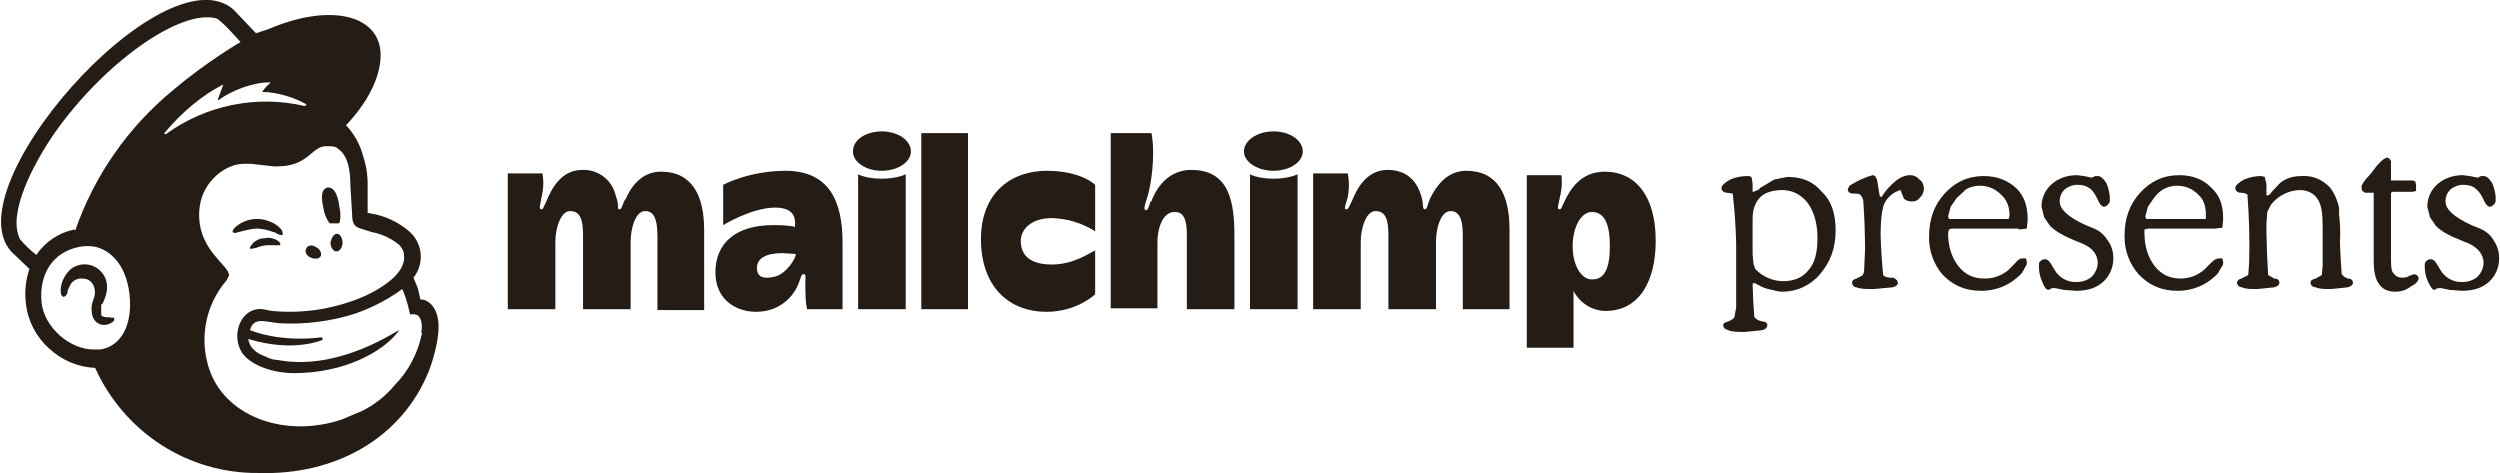 <svg width="148" height="28" viewBox="0 0 148 28" fill="none" xmlns="http://www.w3.org/2000/svg">
<g clip-path="url(#clip0_1_218)">
<path d="M103.754 11.2V11.356H103.805L104.163 11.2V11.148L105.034 10.63L105.802 10.474C106.673 10.474 107.338 10.733 107.851 11.356C108.414 11.874 108.67 12.652 108.67 13.637C108.67 14.674 108.363 15.504 107.748 16.23C107.47 16.559 107.125 16.823 106.735 17.002C106.346 17.181 105.922 17.272 105.495 17.267C105.188 17.267 104.983 17.163 104.675 17.111C104.419 17.059 104.163 16.904 103.856 16.748L103.754 16.8C103.766 17.458 103.8 18.115 103.856 18.77C103.958 18.874 104.061 18.978 104.317 19.03C104.522 19.03 104.624 19.134 104.624 19.237C104.624 19.393 104.522 19.497 104.317 19.548L103.293 19.652C102.883 19.652 102.525 19.652 102.32 19.548C102.115 19.497 102.012 19.393 102.012 19.237C102.012 19.134 102.115 19.082 102.32 19.03C102.525 18.926 102.627 18.874 102.678 18.77L102.781 18.2V14.415C102.758 13.427 102.69 12.441 102.576 11.459L102.217 11.408C102.012 11.408 101.91 11.252 101.91 11.148C101.91 10.993 102.064 10.837 102.422 10.63C102.781 10.474 103.139 10.422 103.446 10.422C103.549 10.422 103.651 10.422 103.702 10.526L103.754 10.889V11.2ZM103.754 12.963V15.037L103.805 15.608L103.907 15.919C104.119 16.144 104.373 16.325 104.654 16.449C104.936 16.574 105.239 16.64 105.546 16.645C106.212 16.645 106.724 16.437 107.082 15.97C107.441 15.556 107.594 14.934 107.594 14.104C107.594 13.222 107.39 12.548 107.031 12.03C106.621 11.511 106.109 11.252 105.495 11.252C104.931 11.252 104.471 11.408 104.215 11.667C103.907 11.978 103.754 12.393 103.754 12.963ZM111.384 11.667C111.602 11.31 111.879 10.994 112.203 10.733C112.511 10.474 112.818 10.37 113.074 10.37C113.33 10.37 113.484 10.474 113.637 10.63C113.791 10.733 113.893 10.941 113.893 11.148C113.893 11.408 113.791 11.563 113.689 11.667C113.535 11.874 113.381 11.926 113.176 11.926C112.972 11.926 112.869 11.874 112.716 11.771L112.511 11.252C112.121 11.362 111.79 11.623 111.589 11.978C111.435 12.237 111.333 12.911 111.333 13.948C111.355 14.728 111.406 15.506 111.486 16.282C111.486 16.334 111.691 16.437 111.896 16.437H112.101L112.306 16.593L112.357 16.748C112.357 16.852 112.255 16.956 112.05 17.008L110.923 17.111C110.462 17.111 110.155 17.111 109.899 17.008C109.745 17.008 109.643 16.852 109.643 16.748C109.643 16.593 109.745 16.541 109.899 16.489L110.206 16.334C110.309 16.282 110.36 16.126 110.36 15.919L110.411 14.778C110.408 13.826 110.374 12.875 110.309 11.926C110.309 11.771 110.206 11.615 110.155 11.563C110.155 11.511 110.001 11.459 109.797 11.459H109.643L109.489 11.408C109.457 11.383 109.432 11.352 109.414 11.316C109.396 11.28 109.387 11.24 109.387 11.2L109.489 10.993L109.848 10.785C110.17 10.603 110.514 10.463 110.872 10.37C110.974 10.37 111.077 10.474 111.128 10.682L111.282 11.615L111.384 11.667ZM115.583 12.963H118.912L118.963 12.756C118.963 12.237 118.81 11.822 118.451 11.511C118.188 11.244 117.846 11.07 117.478 11.014C117.109 10.958 116.732 11.023 116.403 11.2L115.839 11.719L115.481 12.237L115.327 12.808L115.379 12.963H115.583ZM119.475 13.534H115.532L115.379 13.585L115.327 13.793C115.327 14.57 115.532 15.245 115.942 15.763C116.352 16.282 116.864 16.489 117.478 16.489C118.003 16.499 118.513 16.315 118.912 15.97L119.322 15.556C119.475 15.348 119.629 15.296 119.731 15.296H119.936L119.988 15.504C119.988 15.608 119.988 15.711 119.885 15.815C119.833 15.945 119.764 16.067 119.68 16.178C119.373 16.511 119 16.776 118.585 16.954C118.171 17.133 117.724 17.222 117.273 17.215C116.352 17.215 115.635 16.904 115.02 16.282C114.472 15.653 114.179 14.838 114.201 14C114.201 12.963 114.508 12.133 115.122 11.459C115.737 10.785 116.505 10.422 117.427 10.422C118.246 10.422 118.861 10.682 119.373 11.148C119.834 11.615 120.039 12.185 120.039 13.015L119.988 13.534L119.527 13.585L119.475 13.534ZM123.828 10.526L124.033 10.422H124.187C124.34 10.422 124.494 10.526 124.699 10.837C124.801 11.097 124.904 11.408 124.904 11.771C124.904 11.926 124.904 12.03 124.801 12.082C124.75 12.185 124.648 12.237 124.545 12.237C124.443 12.237 124.289 12.082 124.187 11.822L124.136 11.719C123.982 11.408 123.828 11.2 123.624 11.097C123.47 10.993 123.265 10.941 122.958 10.941C122.702 10.941 122.446 11.045 122.241 11.2C122.036 11.408 121.934 11.615 121.934 11.926C121.934 12.393 122.446 12.859 123.47 13.326L123.982 13.534C124.34 13.689 124.597 13.948 124.801 14.259C125.006 14.57 125.109 14.882 125.109 15.296C125.109 15.815 124.904 16.334 124.494 16.697C124.084 17.059 123.572 17.215 122.907 17.215L122.19 17.163L121.678 17.059H121.473L121.268 17.163C121.165 17.163 121.012 17.008 120.909 16.697C120.756 16.385 120.704 16.074 120.704 15.763C120.704 15.608 120.704 15.504 120.807 15.452C120.909 15.348 120.961 15.348 121.063 15.348C121.217 15.348 121.319 15.452 121.473 15.711L121.626 15.97C121.755 16.197 121.942 16.384 122.168 16.512C122.393 16.64 122.648 16.703 122.907 16.697C123.265 16.697 123.572 16.593 123.828 16.385C124.033 16.178 124.187 15.867 124.187 15.556C124.187 15.296 124.084 15.089 123.982 14.934C123.828 14.726 123.624 14.57 123.265 14.415L122.753 14.208C122.138 13.948 121.677 13.689 121.37 13.378L121.012 12.859L120.858 12.237C120.858 11.719 121.063 11.252 121.473 10.889C121.831 10.578 122.343 10.37 122.958 10.37L123.367 10.422L123.88 10.526H123.828ZM127.157 12.963H130.588V12.756C130.588 12.237 130.486 11.822 130.127 11.511C129.864 11.244 129.523 11.07 129.154 11.014C128.785 10.958 128.408 11.023 128.079 11.2C127.874 11.304 127.669 11.511 127.516 11.719L127.157 12.237L127.003 12.808L127.055 12.963H127.208H127.157ZM131.1 13.534H127.157L126.952 13.585V13.793C126.952 14.57 127.157 15.245 127.567 15.763C127.976 16.282 128.489 16.489 129.103 16.489C129.61 16.487 130.1 16.303 130.486 15.97L130.895 15.556C131.1 15.348 131.254 15.296 131.408 15.296H131.561L131.612 15.504C131.612 15.608 131.612 15.711 131.51 15.815L131.305 16.178C130.998 16.511 130.625 16.776 130.21 16.954C129.796 17.133 129.349 17.222 128.898 17.215C127.976 17.215 127.26 16.904 126.645 16.282C126.066 15.648 125.754 14.811 125.774 13.948C125.774 12.911 126.082 12.082 126.696 11.408C127.311 10.733 128.079 10.37 129.001 10.37C129.82 10.37 130.435 10.63 130.895 11.097C131.408 11.563 131.612 12.133 131.612 12.963L131.561 13.482L131.1 13.534ZM134.173 11.408V11.563H134.224C134.275 11.563 134.378 11.563 134.48 11.356L134.736 11.097C134.941 10.837 135.146 10.682 135.402 10.578C135.658 10.474 135.914 10.422 136.273 10.422C136.792 10.388 137.304 10.555 137.707 10.889C138.065 11.148 138.321 11.667 138.475 12.289V12.704C138.54 13.254 138.557 13.81 138.526 14.363C138.546 14.986 138.58 15.608 138.628 16.23L138.782 16.385L138.987 16.489C139.192 16.489 139.294 16.593 139.294 16.748C139.294 16.852 139.192 16.956 138.987 17.008L138.014 17.111C137.604 17.111 137.297 17.111 137.092 17.008C136.887 17.008 136.785 16.852 136.785 16.748C136.785 16.593 136.887 16.541 137.092 16.489L137.45 16.282L137.502 15.711V13.482C137.502 12.704 137.45 12.133 137.194 11.771C136.99 11.459 136.631 11.252 136.119 11.252C135.791 11.265 135.47 11.351 135.178 11.504C134.886 11.656 134.63 11.871 134.429 12.133L134.224 12.548L134.173 13.222V13.741C134.185 14.589 134.219 15.436 134.275 16.282L134.634 16.489C134.839 16.489 134.941 16.593 134.941 16.748C134.941 16.852 134.839 16.956 134.634 17.008L133.661 17.111C133.251 17.111 132.893 17.111 132.739 17.008C132.534 17.008 132.432 16.852 132.432 16.748C132.432 16.593 132.534 16.541 132.688 16.489L133.098 16.282L133.149 15.556C133.186 14.207 133.152 12.857 133.046 11.511C133.046 11.511 132.893 11.408 132.637 11.408C132.432 11.408 132.329 11.252 132.329 11.148C132.329 10.993 132.483 10.837 132.842 10.63C133.2 10.474 133.558 10.422 133.866 10.422L134.071 10.474L134.173 10.889V11.408ZM140.523 11.408H140.011L139.857 11.304L139.806 11.2V11.045C139.806 10.941 139.96 10.682 140.318 10.319C140.446 10.17 140.566 10.014 140.677 9.852C140.984 9.489 141.189 9.334 141.343 9.334L141.445 9.385L141.547 9.541V10.682H142.828L142.981 10.733L143.032 10.941V11.304L142.828 11.356H141.65L141.547 11.408V15.089C141.547 15.608 141.547 15.97 141.65 16.126C141.803 16.334 141.957 16.437 142.213 16.437C142.316 16.437 142.469 16.437 142.623 16.334L142.93 16.23L143.084 16.282L143.186 16.437C143.186 16.645 143.033 16.8 142.725 16.956C142.469 17.163 142.162 17.267 141.803 17.267C141.343 17.267 141.035 17.111 140.83 16.8C140.626 16.541 140.523 16.074 140.523 15.4V11.356V11.408ZM146.668 10.526L146.873 10.422H147.027C147.181 10.422 147.334 10.526 147.539 10.837C147.642 11.097 147.744 11.408 147.744 11.771C147.744 11.926 147.744 12.03 147.641 12.082C147.59 12.185 147.488 12.237 147.385 12.237C147.283 12.237 147.129 12.082 147.027 11.822L146.976 11.719C146.862 11.469 146.686 11.254 146.464 11.097C146.31 10.993 146.105 10.941 145.798 10.941C145.542 10.941 145.286 11.045 145.081 11.2C144.876 11.408 144.774 11.615 144.774 11.926C144.774 12.393 145.286 12.859 146.31 13.326L146.822 13.534C147.181 13.689 147.488 13.948 147.641 14.259C147.846 14.57 147.949 14.882 147.949 15.296C147.949 15.815 147.744 16.334 147.334 16.697C146.925 17.059 146.412 17.215 145.747 17.215L145.03 17.163L144.518 17.059H144.313L144.108 17.163C144.006 17.163 143.903 17.008 143.749 16.697C143.596 16.385 143.545 16.074 143.545 15.763C143.545 15.608 143.545 15.504 143.647 15.452C143.749 15.348 143.801 15.348 143.903 15.348C144.057 15.348 144.159 15.452 144.313 15.711L144.466 15.97C144.595 16.197 144.783 16.384 145.008 16.512C145.233 16.64 145.489 16.703 145.747 16.697C146.105 16.697 146.412 16.593 146.668 16.385C146.873 16.178 147.027 15.867 147.027 15.556C147.027 15.296 146.925 15.089 146.822 14.934C146.668 14.726 146.464 14.57 146.156 14.415L145.644 14.208C144.979 13.948 144.518 13.689 144.21 13.378L143.852 12.859L143.698 12.237C143.698 11.719 143.903 11.252 144.313 10.889C144.671 10.578 145.183 10.37 145.798 10.37L146.208 10.422L146.72 10.526H146.668Z" fill="#241C15"/>
<path fill-rule="evenodd" clip-rule="evenodd" d="M19.46 13.222H20.075C20.177 13.015 20.177 12.6 20.075 12.133C19.972 11.459 19.767 11.096 19.409 11.096C18.999 11.2 18.999 11.667 19.153 12.341C19.204 12.704 19.358 13.015 19.511 13.222H19.46ZM16.234 13.741C16.49 13.896 16.644 13.948 16.746 13.896L16.695 13.637C16.541 13.43 16.285 13.222 15.978 13.119C15.671 12.986 15.335 12.935 15.004 12.971C14.672 13.008 14.355 13.13 14.083 13.326C13.929 13.43 13.725 13.637 13.776 13.741L13.878 13.793C14.032 13.793 14.544 13.585 15.158 13.533C15.568 13.533 15.927 13.637 16.183 13.741H16.234ZM15.671 14.104C15.312 14.104 15.158 14.259 15.005 14.363L14.8 14.622V14.726H14.902L15.158 14.674C15.671 14.467 15.978 14.519 16.285 14.519H16.592V14.415C16.541 14.259 16.131 14 15.671 14.104ZM18.385 15.245C18.641 15.348 18.897 15.348 18.999 15.141C19.05 14.985 18.948 14.726 18.692 14.622C18.487 14.467 18.18 14.519 18.129 14.726C18.026 14.882 18.129 15.141 18.385 15.245ZM19.921 13.845C19.767 13.845 19.614 14.104 19.563 14.363C19.563 14.622 19.716 14.882 19.921 14.882C20.126 14.882 20.28 14.622 20.28 14.363C20.28 14.104 20.126 13.845 19.972 13.845H19.921ZM6.555 18.77C6.453 18.77 6.401 18.822 6.35 18.77C6.287 18.783 6.221 18.78 6.159 18.762C6.096 18.744 6.039 18.712 5.992 18.667V18.044L6.094 17.941C6.248 17.578 6.504 17.008 6.197 16.385C6.098 16.189 5.952 16.02 5.774 15.893C5.595 15.766 5.389 15.686 5.172 15.659C4.763 15.607 4.302 15.763 4.046 16.074C3.585 16.593 3.534 17.215 3.636 17.474L3.738 17.578C3.79 17.578 3.943 17.526 3.994 17.319C3.994 17.163 4.097 17.008 4.199 16.8C4.302 16.645 4.455 16.541 4.711 16.489C4.916 16.489 5.121 16.489 5.275 16.593C5.582 16.8 5.684 17.215 5.582 17.578C5.531 17.733 5.377 18.096 5.428 18.407C5.428 18.978 5.838 19.237 6.145 19.237C6.453 19.237 6.657 19.081 6.76 18.978V18.822C6.709 18.77 6.606 18.822 6.555 18.822V18.77ZM24.991 19.704C24.735 20.896 24.223 21.933 23.352 22.815C22.84 23.437 22.174 23.956 21.457 24.319L20.228 24.837C16.951 25.926 13.571 24.733 12.495 22.141C12.124 21.221 12.014 20.214 12.176 19.234C12.339 18.254 12.769 17.339 13.417 16.593L13.571 16.282L13.469 16.022C13.008 15.348 11.523 14.311 11.83 12.185C12.035 10.733 13.366 9.645 14.544 9.696H14.851L16.234 9.852C16.951 9.852 17.617 9.8 18.385 9.126C18.641 8.919 18.846 8.711 19.204 8.659H19.511C19.665 8.659 19.87 8.659 20.023 8.815C20.638 9.23 20.741 10.215 20.741 10.941L20.843 12.652C20.843 13.326 21.048 13.43 21.355 13.533L22.021 13.741C22.624 13.854 23.188 14.122 23.66 14.519C23.813 14.726 23.916 14.882 23.916 15.089C24.018 15.815 23.403 16.645 21.713 17.474C19.946 18.27 18.006 18.591 16.08 18.407L15.568 18.304C14.288 18.148 13.622 19.808 14.339 20.896C14.851 21.622 16.131 22.089 17.412 22.089C20.433 22.089 22.686 20.793 23.557 19.652L23.608 19.548C23.66 19.496 23.608 19.445 23.608 19.548C22.891 19.963 19.767 21.933 16.439 21.311C16.439 21.311 16.08 21.311 15.722 21.104C15.415 21 14.8 20.741 14.697 20.067C17.412 20.896 19.102 20.119 19.102 20.119V20.067L19.05 19.963C19.05 19.963 16.848 20.326 14.8 19.548C15.005 18.77 15.619 19.03 16.49 19.133C18.129 19.237 19.614 18.978 20.689 18.667C21.611 18.407 22.84 17.837 23.813 17.111C24.12 17.785 24.274 18.615 24.274 18.615C24.274 18.615 24.53 18.563 24.735 18.667C24.889 18.822 25.042 19.081 24.94 19.704H24.991ZM9.73 7.882C10.754 6.637 12.035 5.6 13.161 5.03H13.212L12.905 5.859C12.905 5.911 12.905 5.963 12.956 5.911C13.673 5.393 14.902 4.874 15.978 4.874C15.978 4.874 16.029 4.874 15.978 4.926C15.802 5.077 15.647 5.251 15.517 5.445H15.568C16.336 5.445 17.412 5.756 18.129 6.17C18.129 6.17 18.129 6.274 18.026 6.274C16.622 5.949 15.166 5.928 13.754 6.214C12.341 6.5 11.005 7.086 9.832 7.933C9.73 7.933 9.679 7.933 9.73 7.882ZM4.404 13.585C3.488 13.77 2.68 14.31 2.151 15.089C1.794 14.815 1.468 14.502 1.178 14.156C0.41 12.6 2.048 9.593 3.226 7.882C6.145 3.733 10.652 0.519 12.803 1.089C13.11 1.193 14.237 2.489 14.237 2.489C14.237 2.489 12.188 3.682 10.242 5.341C7.593 7.512 5.59 10.383 4.455 13.637L4.404 13.585ZM5.94 20.689H5.531C4.148 20.689 2.612 19.393 2.458 17.889C2.304 16.23 3.124 14.933 4.66 14.622C4.862 14.58 5.069 14.563 5.275 14.57C6.094 14.57 7.323 15.245 7.63 17.163C7.886 18.719 7.477 20.43 5.94 20.689ZM24.889 17.733L24.735 17.059L24.479 16.437C24.791 16.046 24.944 15.549 24.905 15.048C24.867 14.546 24.641 14.079 24.274 13.741C23.703 13.234 23.017 12.877 22.277 12.704L21.765 12.6V10.837C21.765 10.474 21.713 9.904 21.509 9.282C21.334 8.579 20.981 7.936 20.484 7.415C21.765 6.067 22.533 4.563 22.533 3.267C22.533 0.882 19.563 0.156 15.927 1.711L15.158 1.97L13.827 0.57C9.679 -3.059 -3.278 11.563 0.871 15.089L1.741 15.919C1.516 16.585 1.446 17.295 1.536 17.993C1.656 19.018 2.149 19.96 2.919 20.637C3.661 21.332 4.623 21.736 5.633 21.778C6.474 23.645 7.83 25.227 9.538 26.331C11.247 27.435 13.234 28.015 15.261 28C19.87 28.156 23.813 25.926 25.401 21.933C25.503 21.674 25.964 20.378 25.964 19.341C25.964 18.2 25.349 17.733 24.94 17.733H24.889ZM94.228 16.541C93.614 16.541 93.102 15.711 93.102 14.57C93.102 13.43 93.614 12.548 94.228 12.548C94.996 12.548 95.304 13.274 95.304 14.57C95.304 15.867 94.996 16.541 94.279 16.541H94.228ZM92.641 11.874C92.436 12.289 92.436 12.393 92.334 12.393C92.129 12.393 92.282 12.082 92.334 11.719C92.538 10.941 92.436 10.37 92.436 10.37H90.388V20.585H93.153V17.215C93.331 17.57 93.602 17.869 93.936 18.079C94.27 18.29 94.654 18.403 95.048 18.407C97.045 18.407 98.018 16.645 98.018 14.259C98.018 11.615 96.84 10.163 94.996 10.163C93.563 10.163 92.948 11.252 92.641 11.874ZM84.652 11.77C84.498 12.133 84.498 12.393 84.345 12.393C84.191 12.393 84.293 12.082 84.14 11.615C83.935 10.889 83.423 10.059 82.142 10.059C80.862 10.059 80.299 11.252 80.043 11.874C79.838 12.289 79.838 12.393 79.684 12.393C79.531 12.393 79.684 12.082 79.787 11.667C79.941 10.889 79.787 10.267 79.787 10.267H77.738V18.304H80.555V14.311C80.555 13.533 80.862 12.496 81.426 12.496C82.04 12.496 82.194 13.015 82.194 13.948V18.304H85.01V14.311C85.01 13.585 85.266 12.496 85.881 12.496C86.496 12.496 86.598 13.222 86.598 13.948V18.304H89.363V13.585C89.363 11.511 88.646 10.111 86.803 10.111C85.574 10.111 84.959 11.148 84.652 11.77ZM74 18.304H76.817V10.319C76.817 10.319 76.305 10.578 75.383 10.578C74.461 10.578 74 10.319 74 10.319V18.304ZM75.383 7.778C74.461 7.778 73.641 8.296 73.641 8.97C73.641 9.593 74.461 10.111 75.383 10.111C76.356 10.111 77.124 9.593 77.124 8.97C77.124 8.296 76.356 7.778 75.383 7.778ZM68.111 11.926C68.008 12.237 67.957 12.444 67.855 12.444C67.65 12.444 67.803 12.082 67.855 11.874C68.008 11.459 68.264 10.37 68.264 9.074C68.264 8.193 68.162 7.882 68.162 7.882H65.755V18.252H68.52V14.311C68.52 13.637 68.776 12.548 69.545 12.548C70.057 12.548 70.262 12.963 70.262 13.896V18.304H73.078V14C73.078 11.926 72.771 10.059 70.518 10.059C68.879 10.059 68.264 11.615 68.162 11.926H68.111ZM60.429 14.259C60.429 13.585 61.044 12.911 62.273 12.911C63.179 12.936 64.063 13.205 64.833 13.689V10.941C64.833 10.941 64.014 10.111 61.965 10.111C59.866 10.111 58.073 11.408 58.073 14.156C58.073 16.904 59.661 18.459 61.965 18.459C63.758 18.459 64.833 17.422 64.833 17.422V14.83C64.475 14.985 63.553 15.659 62.273 15.659C60.89 15.659 60.429 15.037 60.429 14.259ZM54.54 18.304H57.305V7.882H54.54V18.252V18.304ZM50.801 18.304H53.618V10.319C53.618 10.319 53.106 10.578 52.184 10.578C51.262 10.578 50.801 10.319 50.801 10.319V18.304ZM52.235 7.778C51.211 7.778 50.494 8.296 50.494 8.97C50.494 9.593 51.262 10.111 52.184 10.111C53.157 10.111 53.925 9.593 53.925 8.97C53.925 8.296 53.157 7.778 52.184 7.778H52.235ZM45.834 16.385C45.168 16.541 44.81 16.385 44.81 15.867C44.81 15.245 45.424 14.985 46.346 14.985L47.114 15.037C47.114 15.296 46.551 16.23 45.834 16.385ZM46.5 10.111C44.349 10.111 42.812 10.941 42.812 10.941V13.326C42.812 13.326 44.502 12.289 45.885 12.289C47.012 12.289 47.114 12.911 47.063 13.43C47.063 13.43 46.756 13.326 45.783 13.326C43.529 13.326 42.352 14.415 42.352 16.126C42.352 17.785 43.632 18.459 44.758 18.459C46.295 18.459 47.063 17.37 47.268 16.8C47.421 16.437 47.421 16.23 47.575 16.23C47.729 16.23 47.678 16.385 47.678 16.748C47.678 17.37 47.678 17.889 47.78 18.304H49.88V14.363C49.88 11.874 49.06 10.111 46.5 10.111ZM37.026 11.77C36.821 12.133 36.821 12.393 36.667 12.393C36.514 12.393 36.667 12.133 36.462 11.615C36.366 11.158 36.112 10.751 35.746 10.466C35.38 10.181 34.926 10.037 34.465 10.059C33.185 10.059 32.621 11.252 32.365 11.874C32.16 12.289 32.16 12.393 32.058 12.393C31.853 12.393 32.007 12.082 32.058 11.667C32.263 10.889 32.109 10.267 32.109 10.267H30.061V18.304H32.877V14.311C32.877 13.533 33.185 12.496 33.748 12.496C34.363 12.496 34.516 13.015 34.516 13.948V18.304H37.333V14.311C37.333 13.585 37.589 12.496 38.203 12.496C38.818 12.496 38.92 13.222 38.92 14V18.356H41.686V13.637C41.686 11.563 40.969 10.163 39.125 10.163C37.896 10.163 37.282 11.2 37.026 11.822V11.77Z" fill="#241C15"/>
</g>
<defs>
<clipPath id="clip0_1_218">
<rect width="148" height="28" fill="white"/>
</clipPath>
</defs>
</svg>
